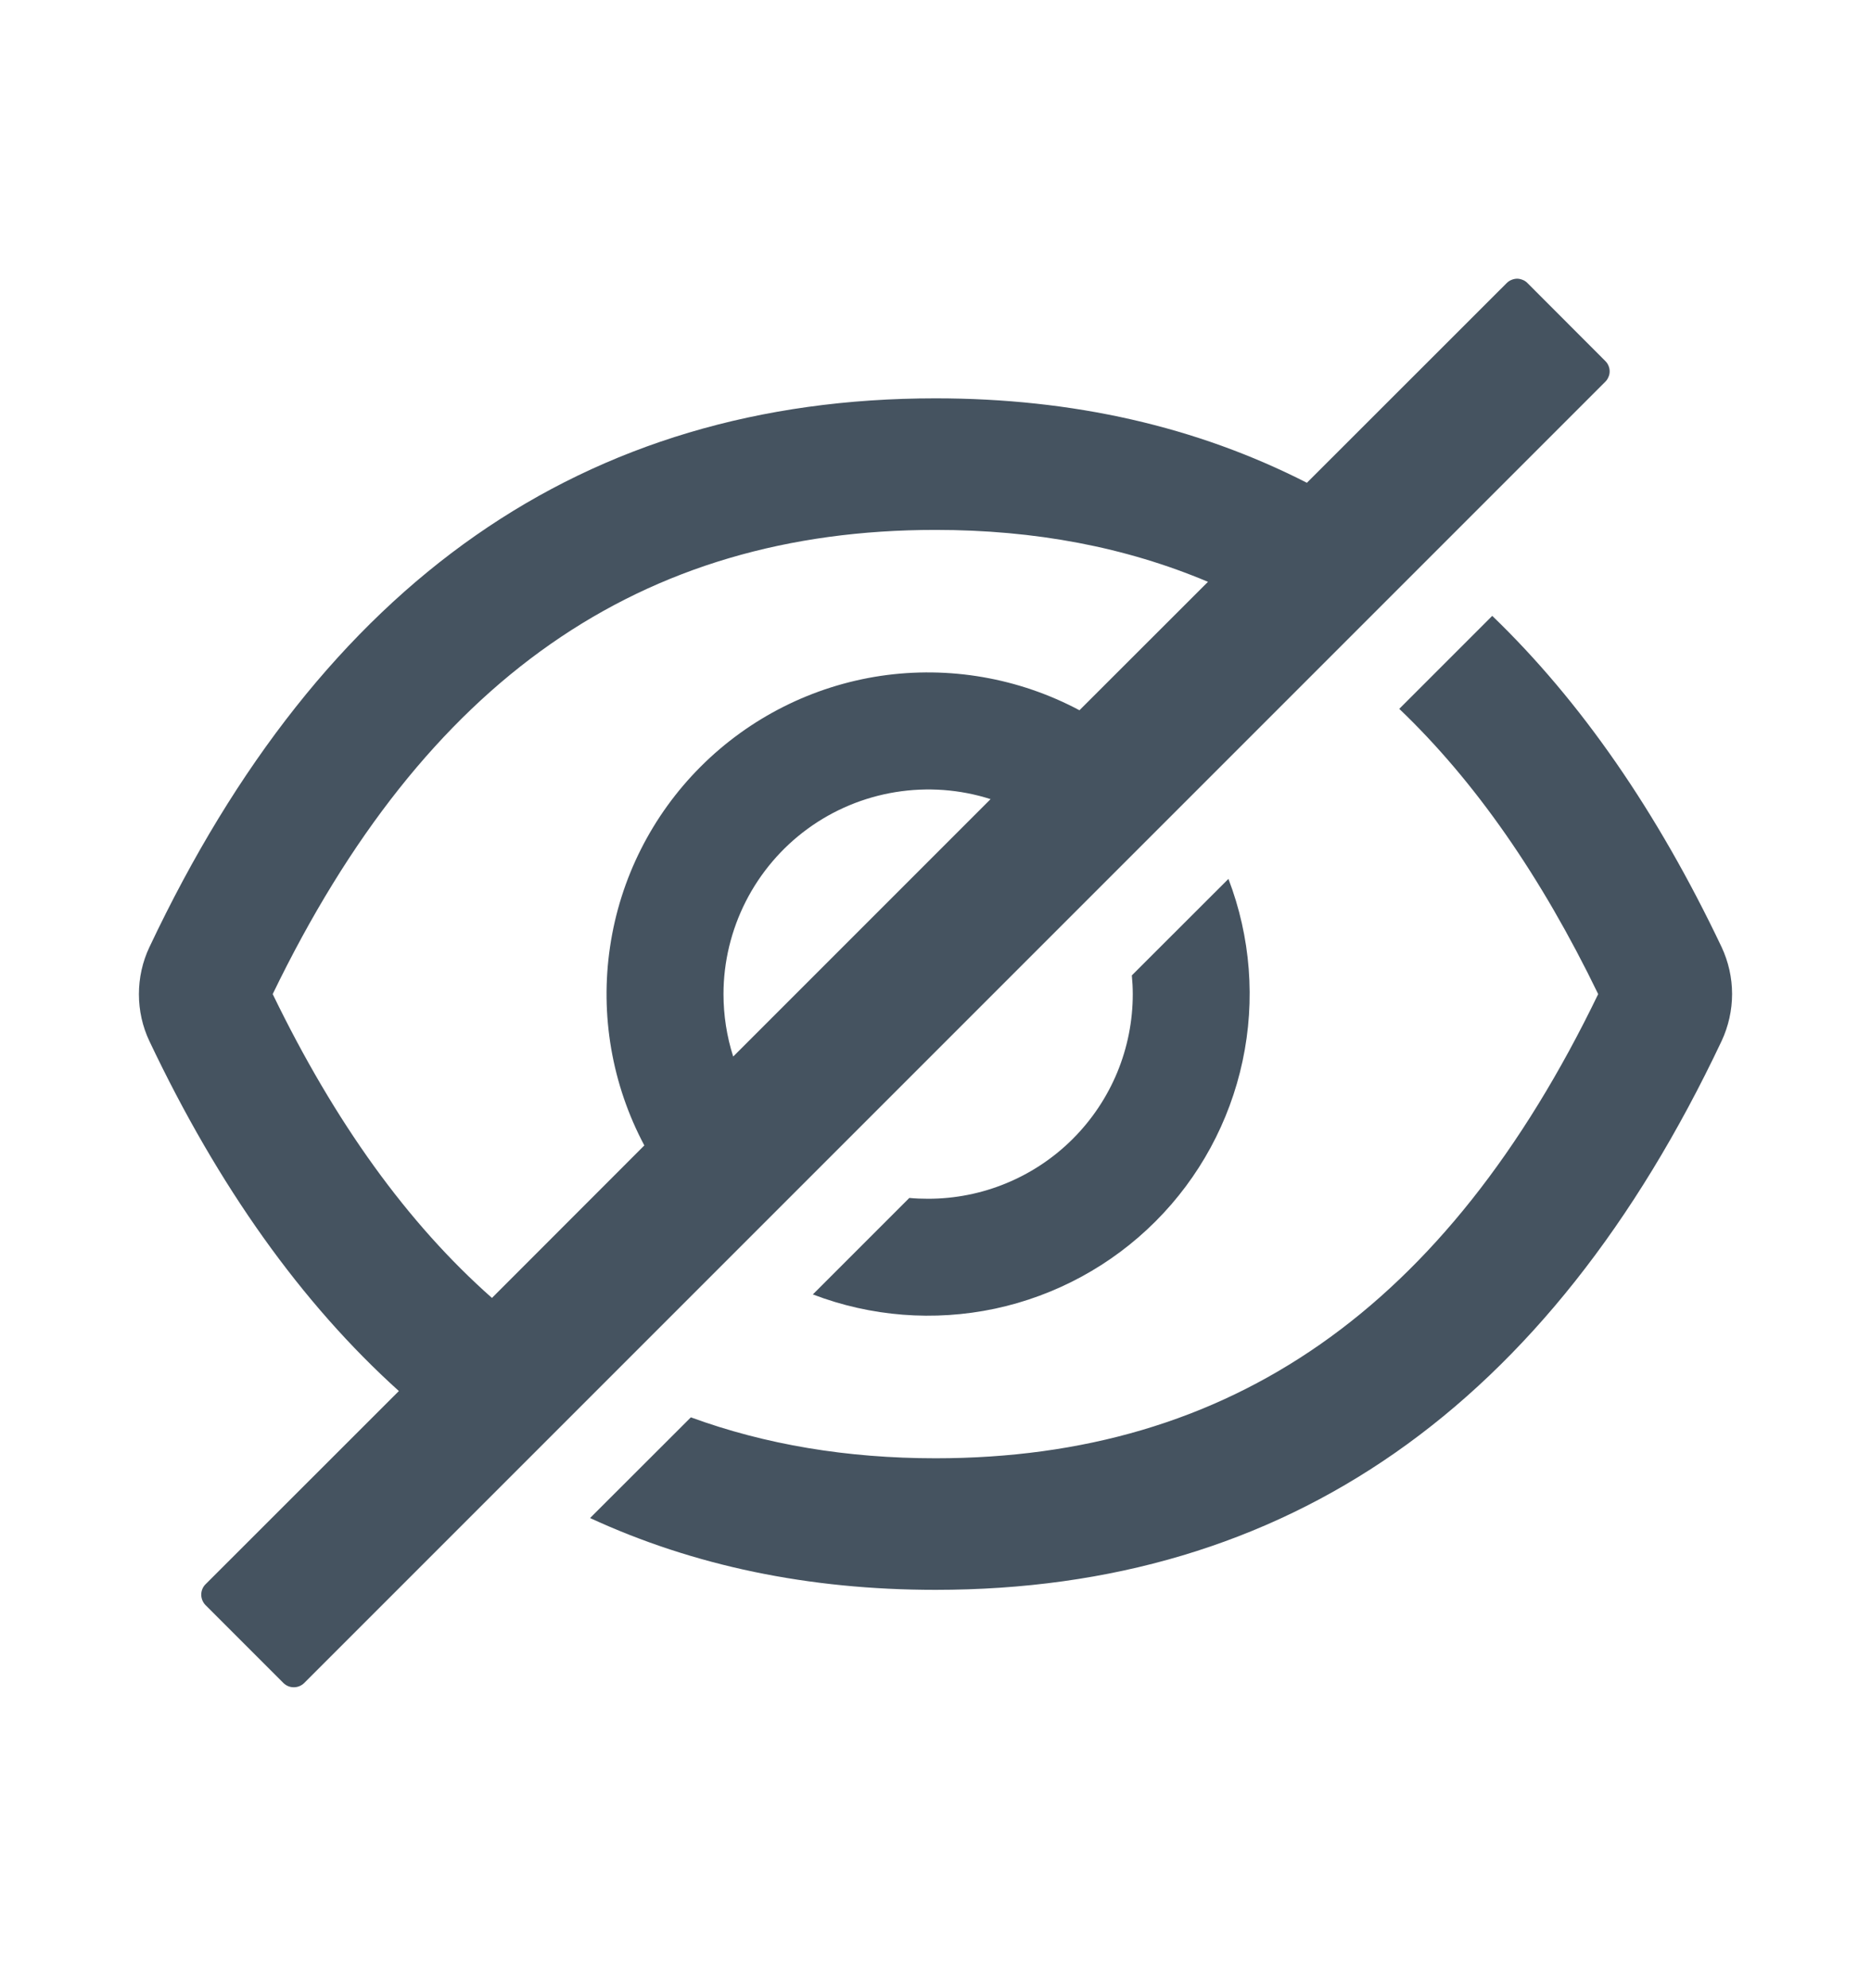 <svg width="16" height="17" viewBox="0 0 16 17" fill="none" xmlns="http://www.w3.org/2000/svg">
<path d="M14.722 8.097C14.172 6.94 13.519 5.996 12.761 5.266L11.966 6.061C12.614 6.68 13.178 7.491 13.667 8.5C12.367 11.191 10.521 12.469 8 12.469C7.243 12.469 6.545 12.352 5.908 12.119L5.046 12.98C5.932 13.389 6.916 13.594 8 13.594C11.003 13.594 13.243 12.03 14.722 8.902C14.781 8.776 14.812 8.638 14.812 8.499C14.812 8.36 14.781 8.223 14.722 8.097ZM13.728 3.087L13.062 2.42C13.05 2.408 13.037 2.399 13.021 2.393C13.006 2.387 12.99 2.383 12.974 2.383C12.957 2.383 12.941 2.387 12.926 2.393C12.911 2.399 12.897 2.408 12.885 2.42L11.176 4.128C10.234 3.647 9.175 3.406 8 3.406C4.996 3.406 2.756 4.97 1.278 8.098C1.218 8.224 1.188 8.362 1.188 8.501C1.188 8.64 1.218 8.777 1.278 8.903C1.868 10.147 2.579 11.144 3.411 11.894L1.757 13.547C1.734 13.57 1.721 13.602 1.721 13.635C1.721 13.668 1.734 13.7 1.757 13.724L2.424 14.391C2.448 14.414 2.479 14.427 2.512 14.427C2.546 14.427 2.577 14.414 2.601 14.391L13.728 3.264C13.74 3.252 13.749 3.238 13.755 3.223C13.762 3.208 13.765 3.192 13.765 3.175C13.765 3.159 13.762 3.143 13.755 3.127C13.749 3.112 13.74 3.099 13.728 3.087ZM2.332 8.5C3.634 5.809 5.479 4.531 8 4.531C8.852 4.531 9.627 4.678 10.33 4.975L9.231 6.073C8.711 5.796 8.115 5.693 7.532 5.779C6.949 5.866 6.409 6.138 5.992 6.555C5.575 6.972 5.303 7.512 5.217 8.095C5.13 8.678 5.233 9.274 5.51 9.794L4.207 11.098C3.486 10.461 2.864 9.598 2.332 8.5ZM6.187 8.5C6.187 8.225 6.253 7.953 6.378 7.707C6.503 7.462 6.684 7.249 6.906 7.087C7.129 6.924 7.387 6.817 7.658 6.773C7.93 6.729 8.209 6.749 8.471 6.833L6.27 9.034C6.215 8.862 6.187 8.681 6.187 8.5Z" fill="#455360"/>
<path d="M7.937 10.25C7.883 10.25 7.829 10.248 7.776 10.243L6.951 11.068C7.448 11.258 7.988 11.3 8.508 11.19C9.028 11.079 9.505 10.82 9.881 10.444C10.257 10.068 10.515 9.592 10.626 9.072C10.737 8.552 10.695 8.011 10.505 7.515L9.679 8.34C9.684 8.393 9.687 8.446 9.687 8.5C9.687 8.73 9.642 8.957 9.554 9.17C9.466 9.382 9.337 9.575 9.174 9.738C9.012 9.9 8.819 10.029 8.606 10.117C8.394 10.205 8.166 10.25 7.937 10.25Z" fill="#455360"/>
</svg>
